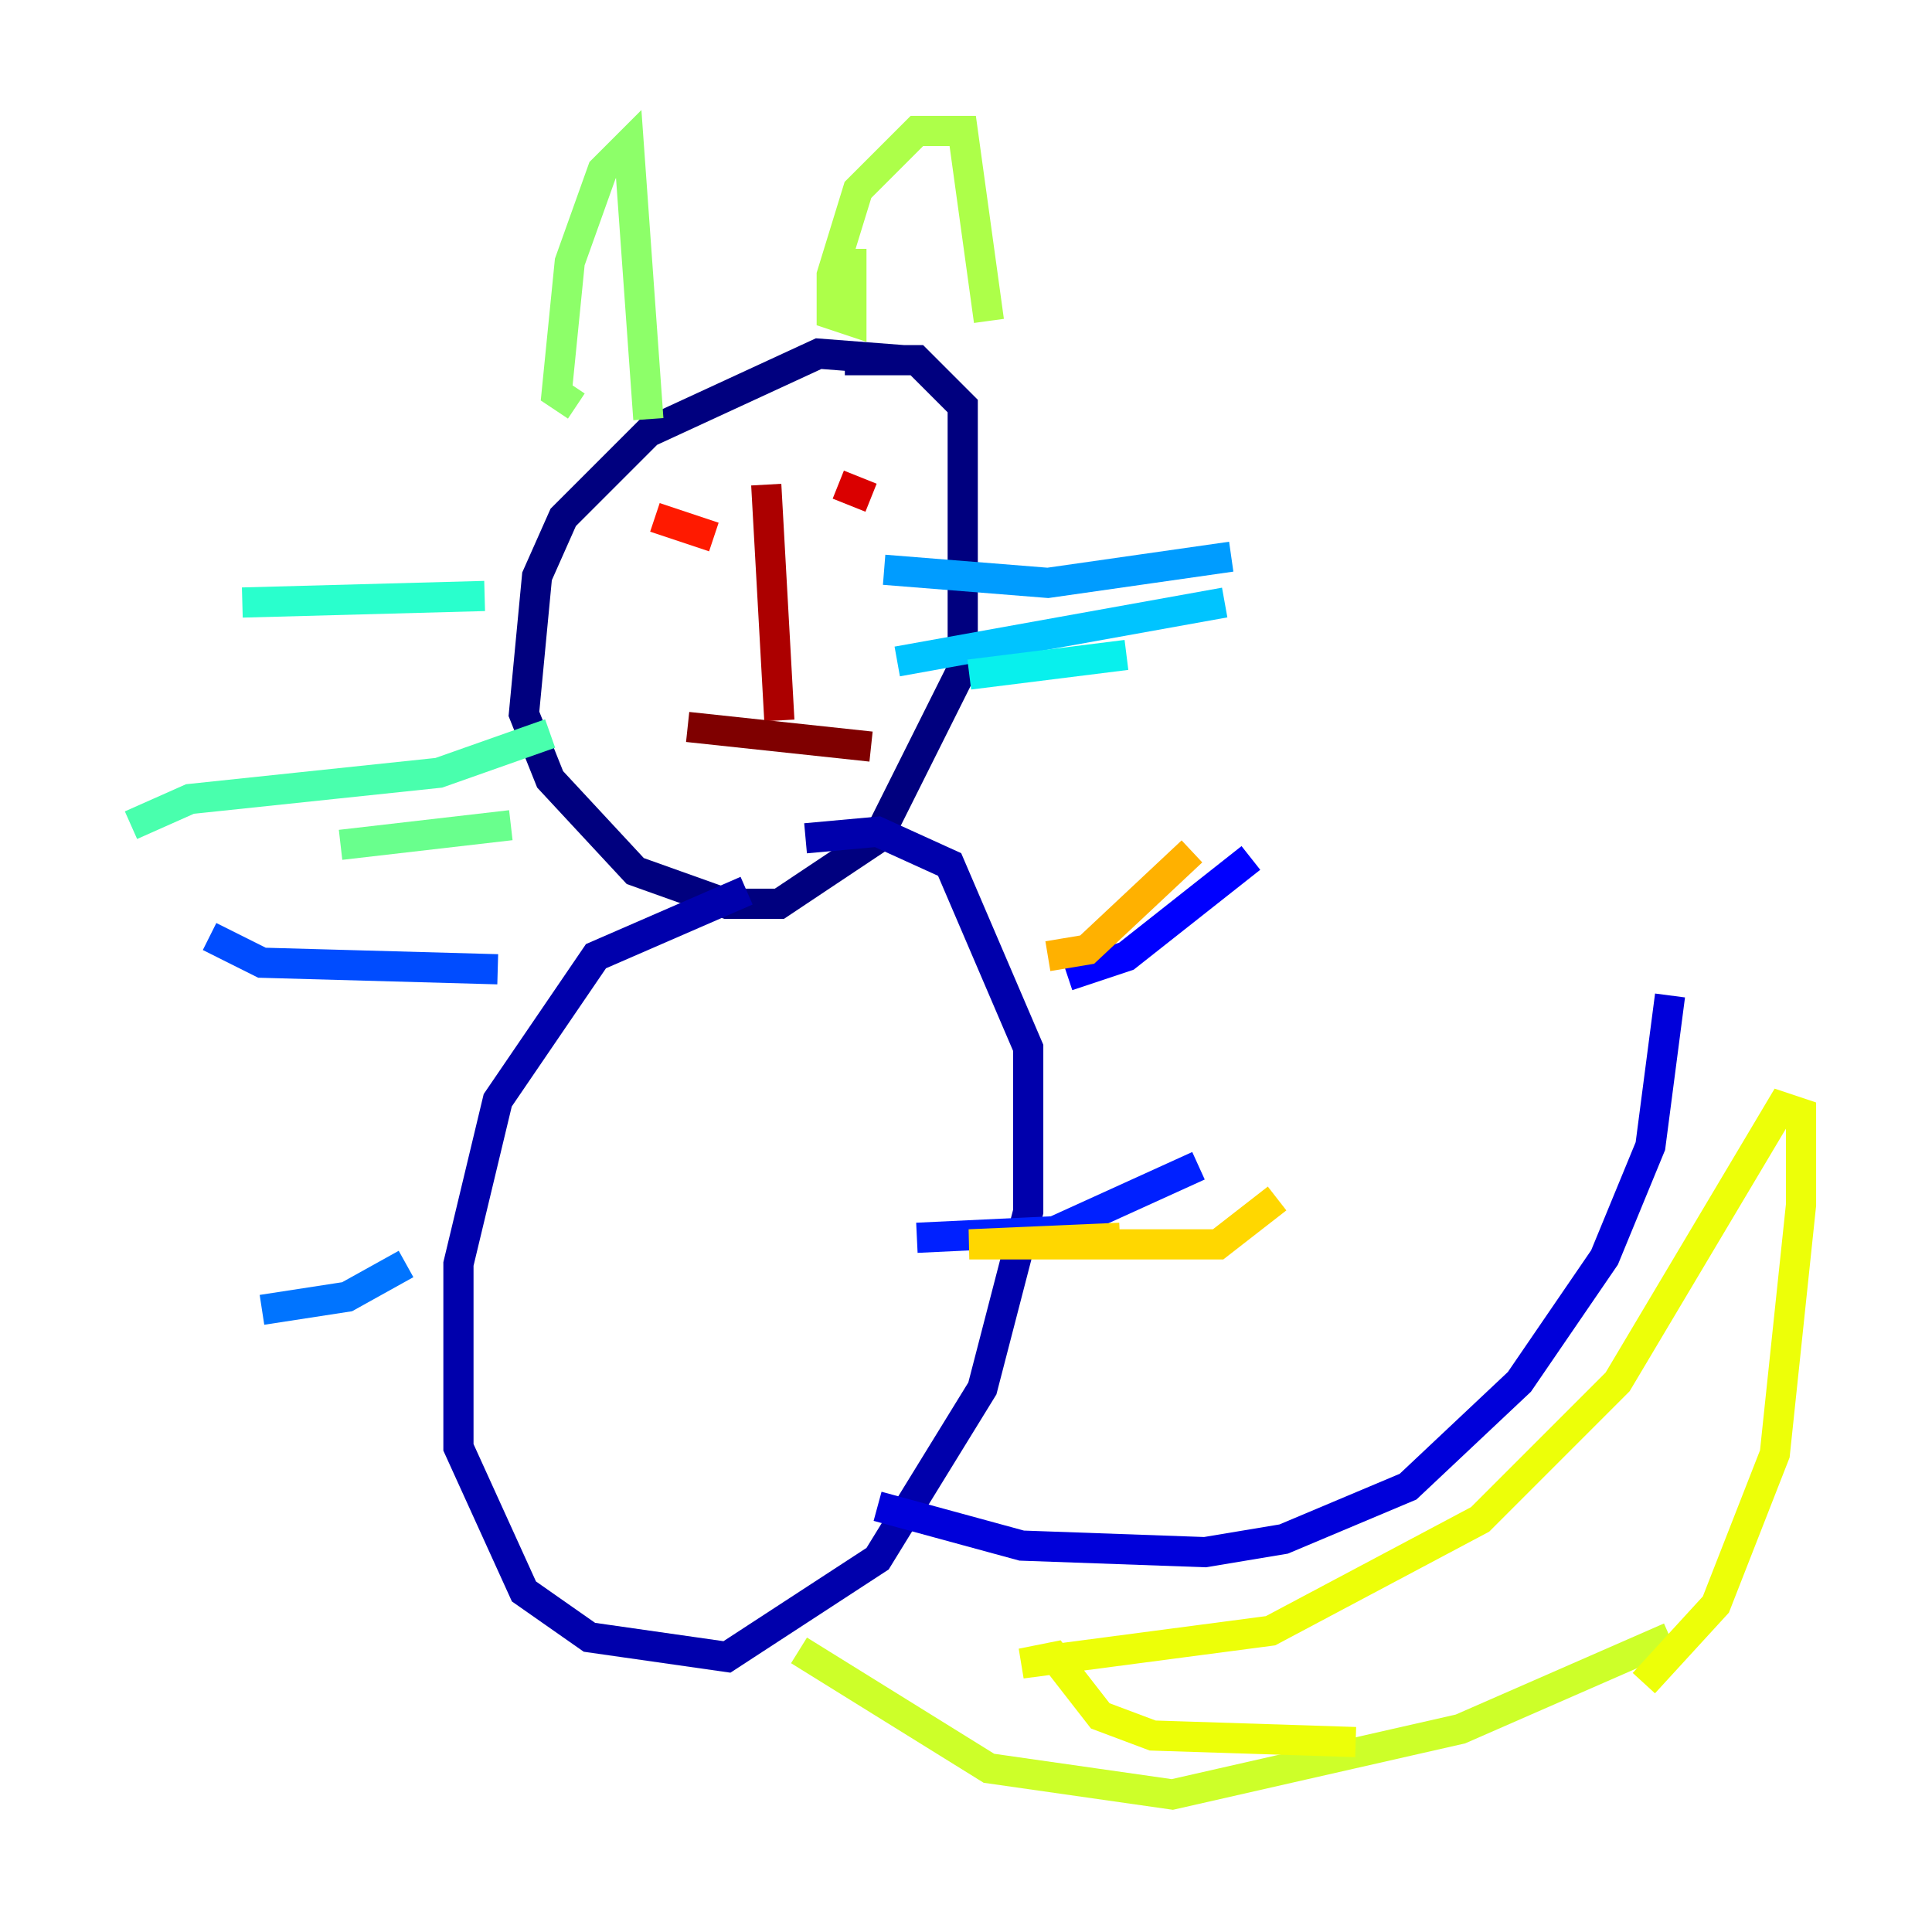 <?xml version="1.0" encoding="utf-8" ?>
<svg baseProfile="tiny" height="128" version="1.2" viewBox="0,0,128,128" width="128" xmlns="http://www.w3.org/2000/svg" xmlns:ev="http://www.w3.org/2001/xml-events" xmlns:xlink="http://www.w3.org/1999/xlink"><defs /><polyline fill="none" points="59.878,23.864 54.237,23.43 42.956,28.637 37.315,34.278 35.58,38.183 34.712,47.295 36.447,51.634 42.088,57.709 48.163,59.878 51.634,59.878 58.142,55.539 63.783,44.258 63.783,26.902 60.746,23.864 55.973,23.864" stroke="#00007f" stroke-width="2" /><polyline fill="none" points="49.464,59.01 39.485,63.349 32.976,72.895 30.373,83.742 30.373,95.891 34.712,105.437 39.051,108.475 48.163,109.776 58.142,103.268 65.085,91.986 68.122,80.271 68.122,69.424 62.915,57.275 58.142,55.105 53.37,55.539" stroke="#0000ac" stroke-width="2" /><polyline fill="none" points="58.142,99.797 67.688,102.4 79.837,102.834 85.044,101.966 93.288,98.495 100.664,91.552 106.305,83.308 109.342,75.932 110.644,65.953" stroke="#0000da" stroke-width="2" /><polyline fill="none" points="70.725,64.651 74.63,63.349 82.875,56.841" stroke="#0000ff" stroke-width="2" /><polyline fill="none" points="60.746,82.007 69.858,81.573 79.403,77.234" stroke="#0020ff" stroke-width="2" /><polyline fill="none" points="32.976,64.217 17.356,63.783 13.885,62.047" stroke="#004cff" stroke-width="2" /><polyline fill="none" points="26.902,83.742 22.997,85.912 17.356,86.78" stroke="#0074ff" stroke-width="2" /><polyline fill="none" points="58.576,37.749 69.424,38.617 81.573,36.881" stroke="#009cff" stroke-width="2" /><polyline fill="none" points="59.444,43.824 81.139,39.919" stroke="#00c4ff" stroke-width="2" /><polyline fill="none" points="64.217,44.691 74.63,43.39" stroke="#08f0ed" stroke-width="2" /><polyline fill="none" points="32.108,39.485 16.054,39.919" stroke="#29ffcd" stroke-width="2" /><polyline fill="none" points="36.447,48.597 29.071,51.2 12.583,52.936 8.678,54.671" stroke="#49ffad" stroke-width="2" /><polyline fill="none" points="33.844,54.671 22.563,55.973" stroke="#69ff8d" stroke-width="2" /><polyline fill="none" points="38.183,26.902 36.881,26.034 37.749,17.356 39.919,11.281 41.654,9.546 42.956,27.77" stroke="#8dff69" stroke-width="2" /><polyline fill="none" points="56.407,16.488 56.407,21.261 55.105,20.827 55.105,18.224 56.841,12.583 60.746,8.678 63.783,8.678 65.519,21.261" stroke="#adff49" stroke-width="2" /><polyline fill="none" points="52.936,109.342 65.519,117.153 77.668,118.888 96.759,114.549 110.644,108.475" stroke="#cdff29" stroke-width="2" /><polyline fill="none" points="108.909,111.512 113.681,106.305 117.586,96.325 119.322,79.837 119.322,73.763 118.02,73.329 107.173,91.552 98.061,100.664 84.176,108.041 67.688,110.21 69.858,109.776 72.895,113.681 76.366,114.983 89.817,115.417" stroke="#edff08" stroke-width="2" /><polyline fill="none" points="74.197,82.007 64.217,82.441 80.705,82.441 84.61,79.403" stroke="#ffd700" stroke-width="2" /><polyline fill="none" points="78.969,56.407 72.027,62.915 69.424,63.349" stroke="#ffb100" stroke-width="2" /><polyline fill="none" points="42.956,34.712 42.956,34.712" stroke="#ff8c00" stroke-width="2" /><polyline fill="none" points="62.047,32.976 62.047,32.976" stroke="#ff6700" stroke-width="2" /><polyline fill="none" points="54.237,39.485 54.237,39.485" stroke="#ff3f00" stroke-width="2" /><polyline fill="none" points="43.39,34.278 47.295,35.58" stroke="#ff1a00" stroke-width="2" /><polyline fill="none" points="55.539,32.108 57.709,32.976" stroke="#da0000" stroke-width="2" /><polyline fill="none" points="50.766,32.108 51.634,47.729" stroke="#ac0000" stroke-width="2" /><polyline fill="none" points="45.559,48.163 57.709,49.464" stroke="#7f0000" stroke-width="2" /></svg>